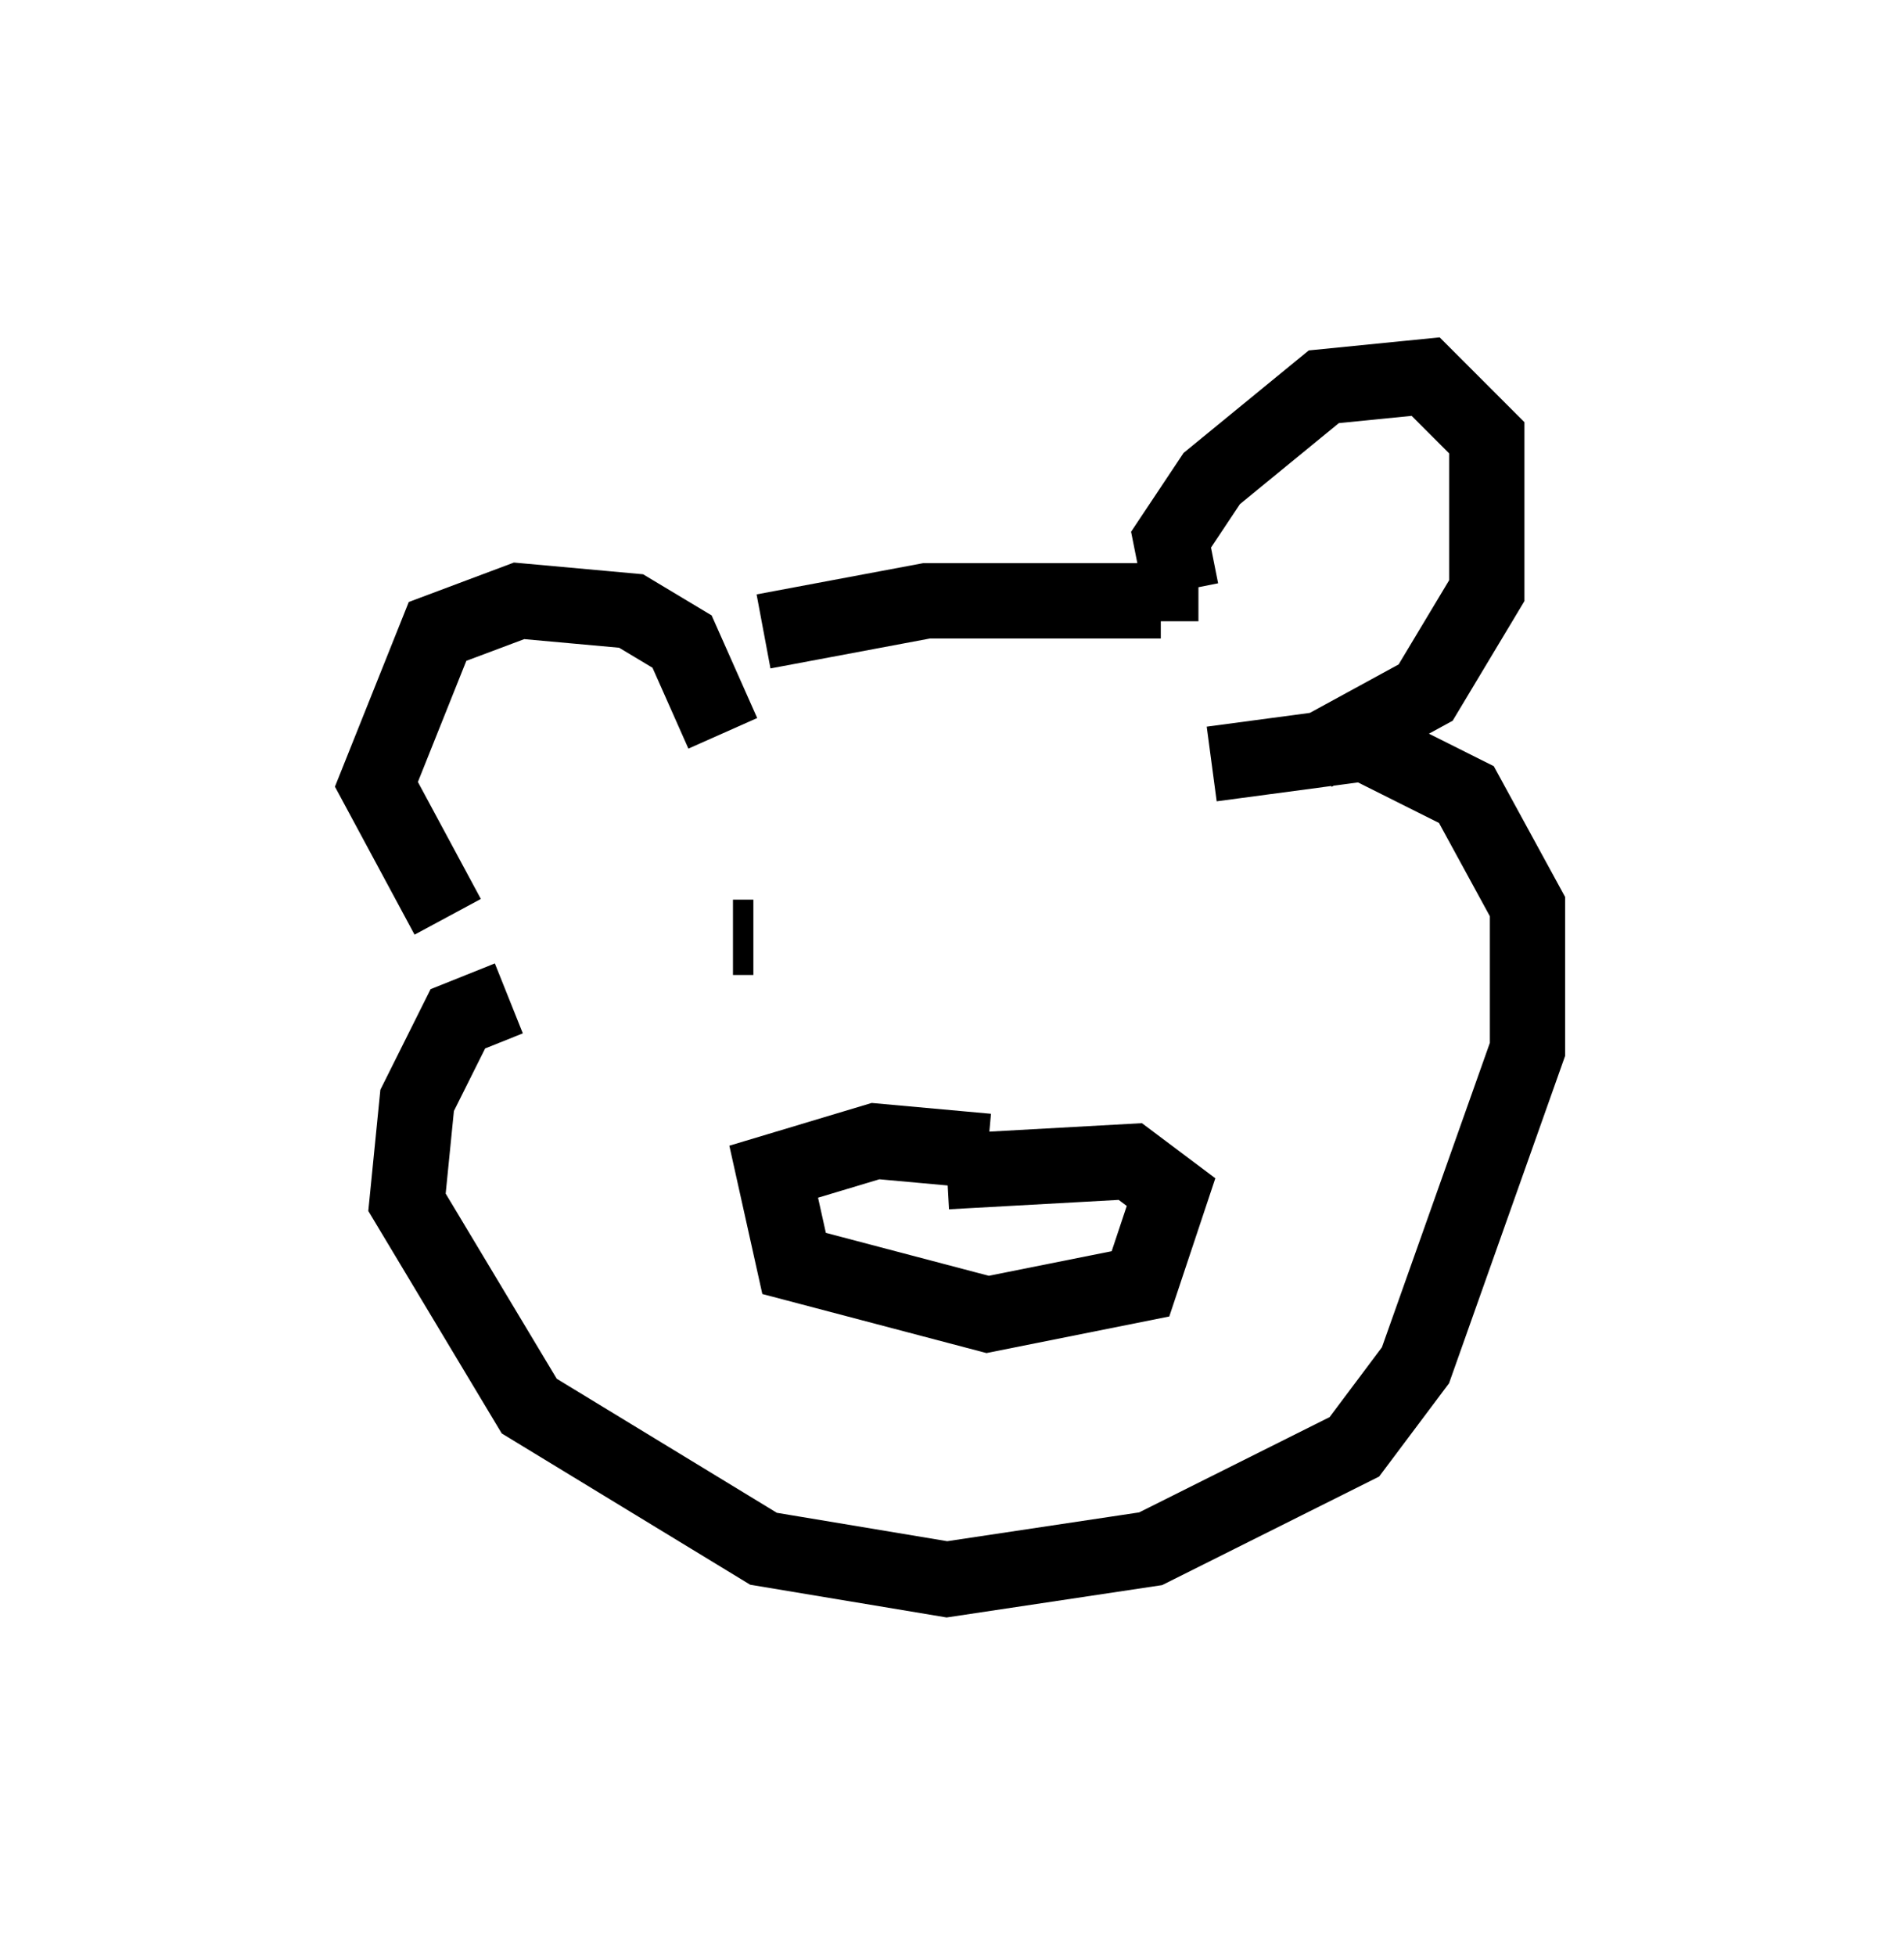 <?xml version="1.0" encoding="utf-8" ?>
<svg baseProfile="full" height="25.967" version="1.1" width="25.291" xmlns="http://www.w3.org/2000/svg" xmlns:ev="http://www.w3.org/2001/xml-events" xmlns:xlink="http://www.w3.org/1999/xlink"><defs /><rect fill="white" height="25.967" width="25.291" x="0" y="0" /><path d="M9.736, 8.924 m0.406, -0.541 l2.165, -0.406 3.112, 0.0 l0.0, 0.271 m0.271, -0.406 l-0.135, -0.677 0.541, -0.812 l1.488, -1.218 1.353, -0.135 l0.812, 0.812 0.0, 2.03 l-0.812, 1.353 -1.488, 0.812 m-7.848, -0.271 l-0.541, -1.218 -0.677, -0.406 l-1.488, -0.135 -1.083, 0.406 l-0.812, 2.03 0.947, 1.759 m0.812, 1.083 l-0.677, 0.271 -0.541, 1.083 l-0.135, 1.353 1.624, 2.706 l3.112, 1.894 2.436, 0.406 l2.706, -0.406 2.706, -1.353 l0.812, -1.083 1.488, -4.195 l0.0, -1.894 -0.812, -1.488 l-1.353, -0.677 -2.03, 0.271 m-2.977, 5.142 l-1.488, -0.135 -1.353, 0.406 l0.271, 1.218 2.571, 0.677 l2.03, -0.406 0.406, -1.218 l-0.541, -0.406 -2.436, 0.135 m-2.571, -3.112 l-0.271, 0.0 " fill="none" stroke="black" stroke-width="1" /></svg>